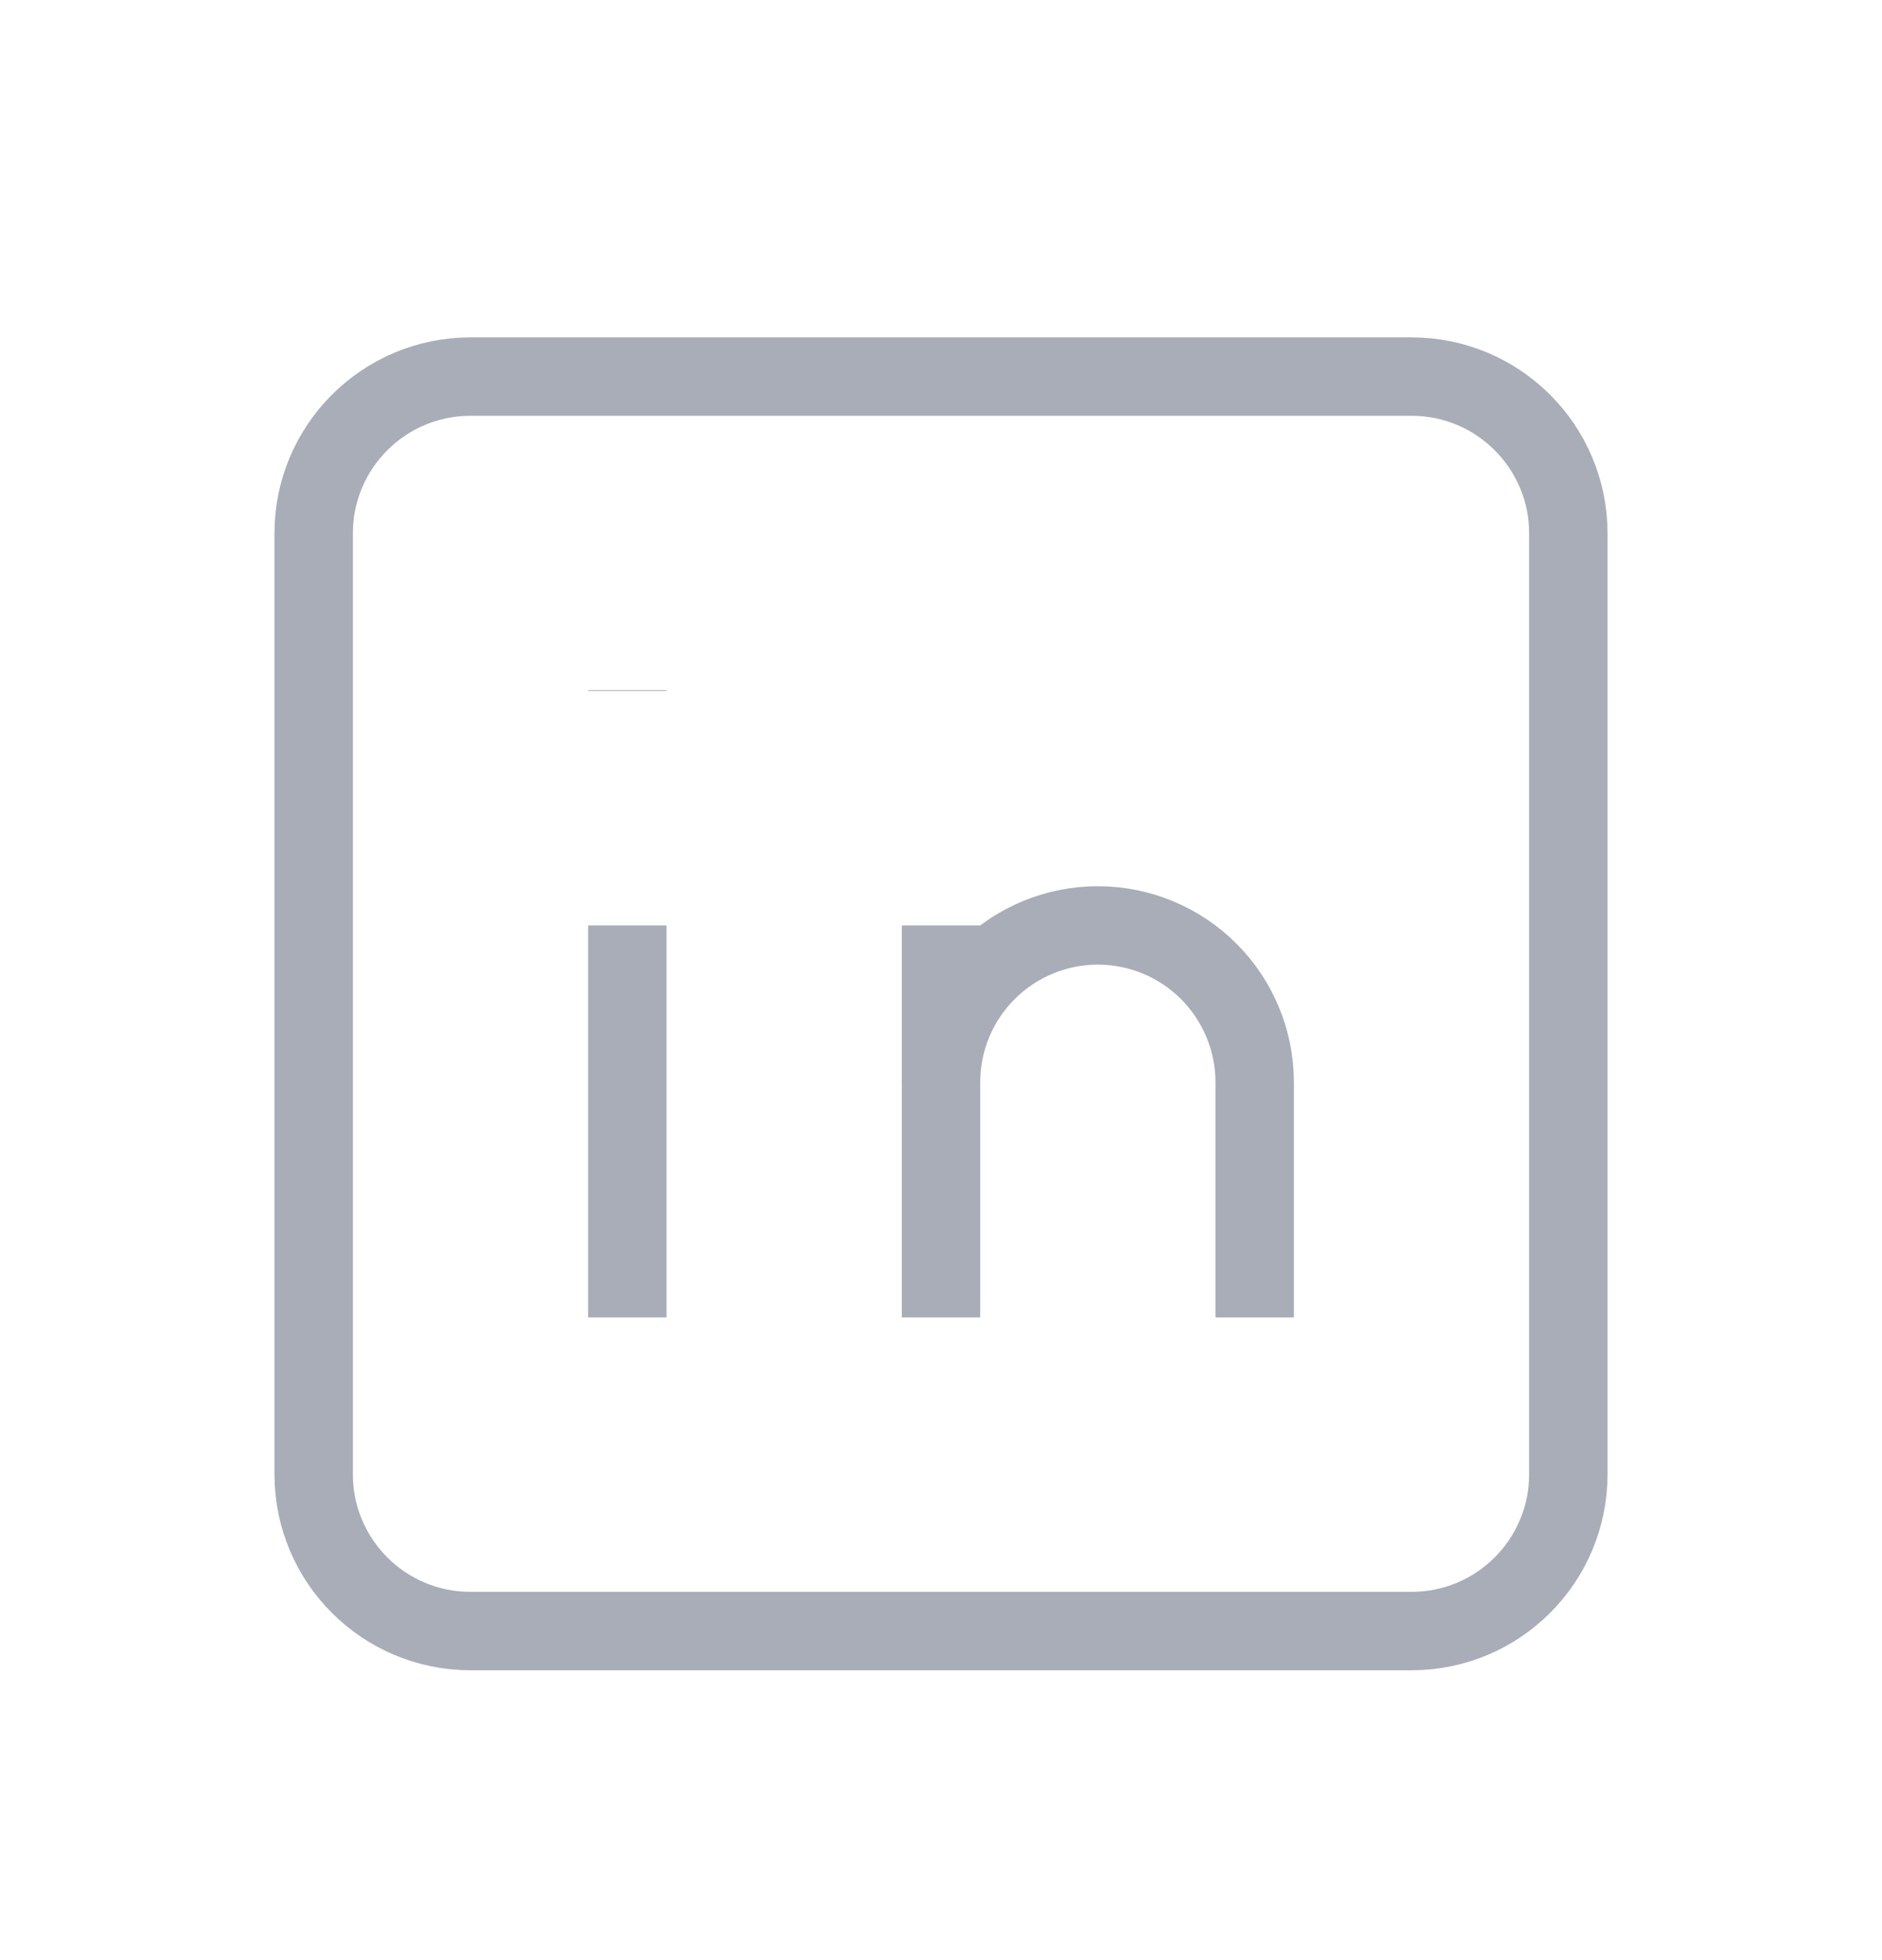 <svg width="24" height="25" viewBox="0 0 24 25" fill="none" xmlns="http://www.w3.org/2000/svg">
<g opacity="0.5" clip-path="url(#clip0_2746_1313)">
<path d="M18 4.803H6C4.895 4.803 4 5.699 4 6.803V18.803C4 19.908 4.895 20.803 6 20.803H18C19.105 20.803 20 19.908 20 18.803V6.803C20 5.699 19.105 4.803 18 4.803Z" stroke="#515B6F" strokeWidth="2" strokeLinecap="round" strokeLinejoin="round"/>
<path d="M8 11.803V16.803" stroke="#515B6F" strokeWidth="2" strokeLinecap="round" strokeLinejoin="round"/>
<path d="M8 8.803V8.813" stroke="#515B6F" strokeWidth="2" strokeLinecap="round" strokeLinejoin="round"/>
<path d="M12 16.803V11.803" stroke="#515B6F" strokeWidth="2" strokeLinecap="round" strokeLinejoin="round"/>
<path d="M16 16.803V13.803C16 13.273 15.789 12.764 15.414 12.389C15.039 12.014 14.53 11.803 14 11.803C13.47 11.803 12.961 12.014 12.586 12.389C12.211 12.764 12 13.273 12 13.803" stroke="#515B6F" strokeWidth="2" strokeLinecap="round" strokeLinejoin="round"/>
</g>
<defs>
<clipPath id="clip0_2746_1313">
<rect width="24" height="24" fill="white" transform="translate(0 0.803)"/>
</clipPath>
</defs>
</svg>
